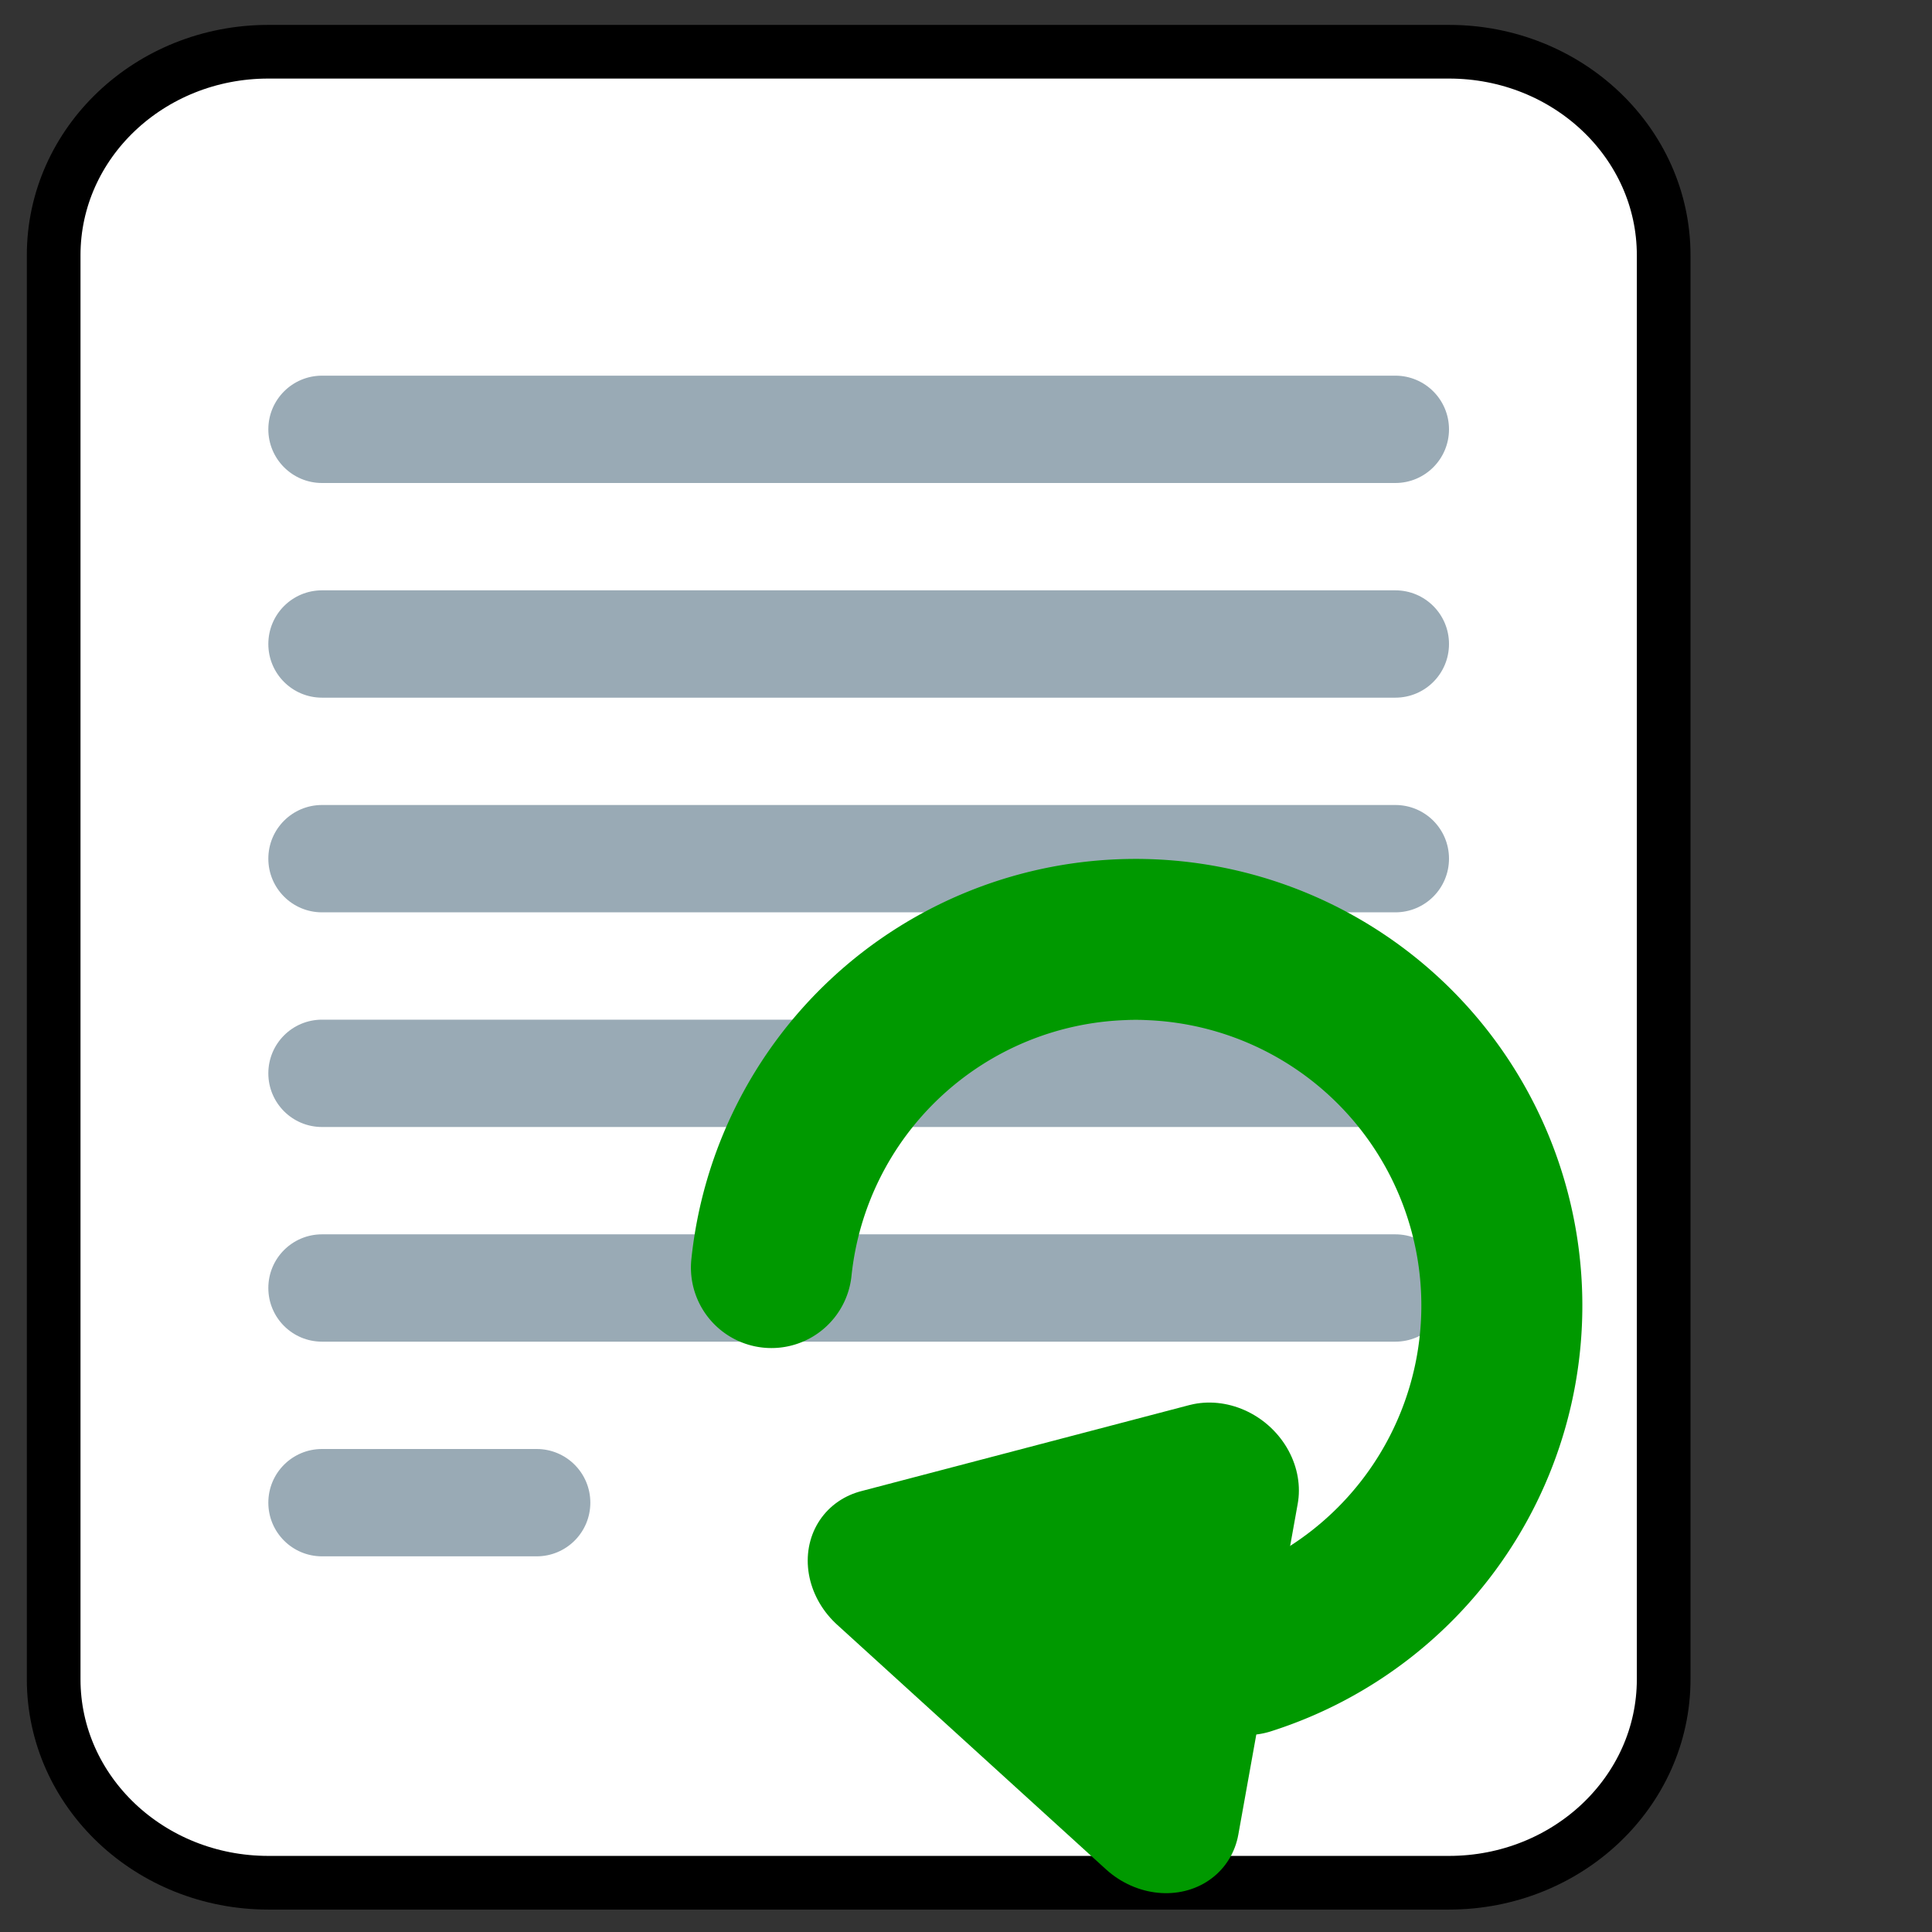 <svg version="1.1" viewBox="0 0 36 36" xmlns="http://www.w3.org/2000/svg">
    <rect x="0" y="0" width="36" height="36" fill="#333333" stroke="none"/>
    <path d="m31 31.291c0 2.094-1.791 3.791-4 3.791h-22c-2.209 0-4-1.697-4-3.791v-26.536c0-2.094 1.791-3.791 4-3.791h22c2.209 0 4 1.697 4 3.791z" fill="#CCD6DD" style="fill:#fff;stroke:#000"/>
    <path d="M27 24c0 .553-.447 1-1 1H6c-.552 0-1-.447-1-1 0-.553.448-1 1-1h20c.553 0 1 .447 1 1zm-16 4c0 .553-.448 1-1 1H6c-.552 0-1-.447-1-1 0-.553.448-1 1-1h4c.552 0 1 .447 1 1zM27 8c0 .552-.447 1-1 1H6c-.552 0-1-.448-1-1s.448-1 1-1h20c.553 0 1 .448 1 1zm0 4c0 .553-.447 1-1 1H6c-.552 0-1-.447-1-1 0-.553.448-1 1-1h20c.553 0 1 .447 1 1zm0 4c0 .553-.447 1-1 1H6c-.552 0-1-.447-1-1 0-.553.448-1 1-1h20c.553 0 1 .447 1 1zm0 4c0 .553-.447 1-1 1H6c-.552 0-1-.447-1-1 0-.553.448-1 1-1h20c.553 0 1 .447 1 1z" fill="#99AAB5"/>
    <path transform="rotate(-50.595)" d="m-9.125 26.1a6.824 6.824 0 0 1 8.886 1.19 6.824 6.824 0 0 1 0.038 8.965 6.824 6.824 0 0 1-8.875 1.265" style="fill:none;paint-order:normal;stroke-linecap:round;stroke-linejoin:round;stroke-width:3;stroke:#090"/>
    <path transform="matrix(.789 -.961 1.063 .874 -6.441 18.738)" d="m5.236 17.76 4.12 2.695-4.393 2.22z" style="fill-rule:evenodd;fill:#090;paint-order:normal;stroke-linecap:round;stroke-linejoin:round;stroke-width:2.294;stroke:#090"/>
</svg>
